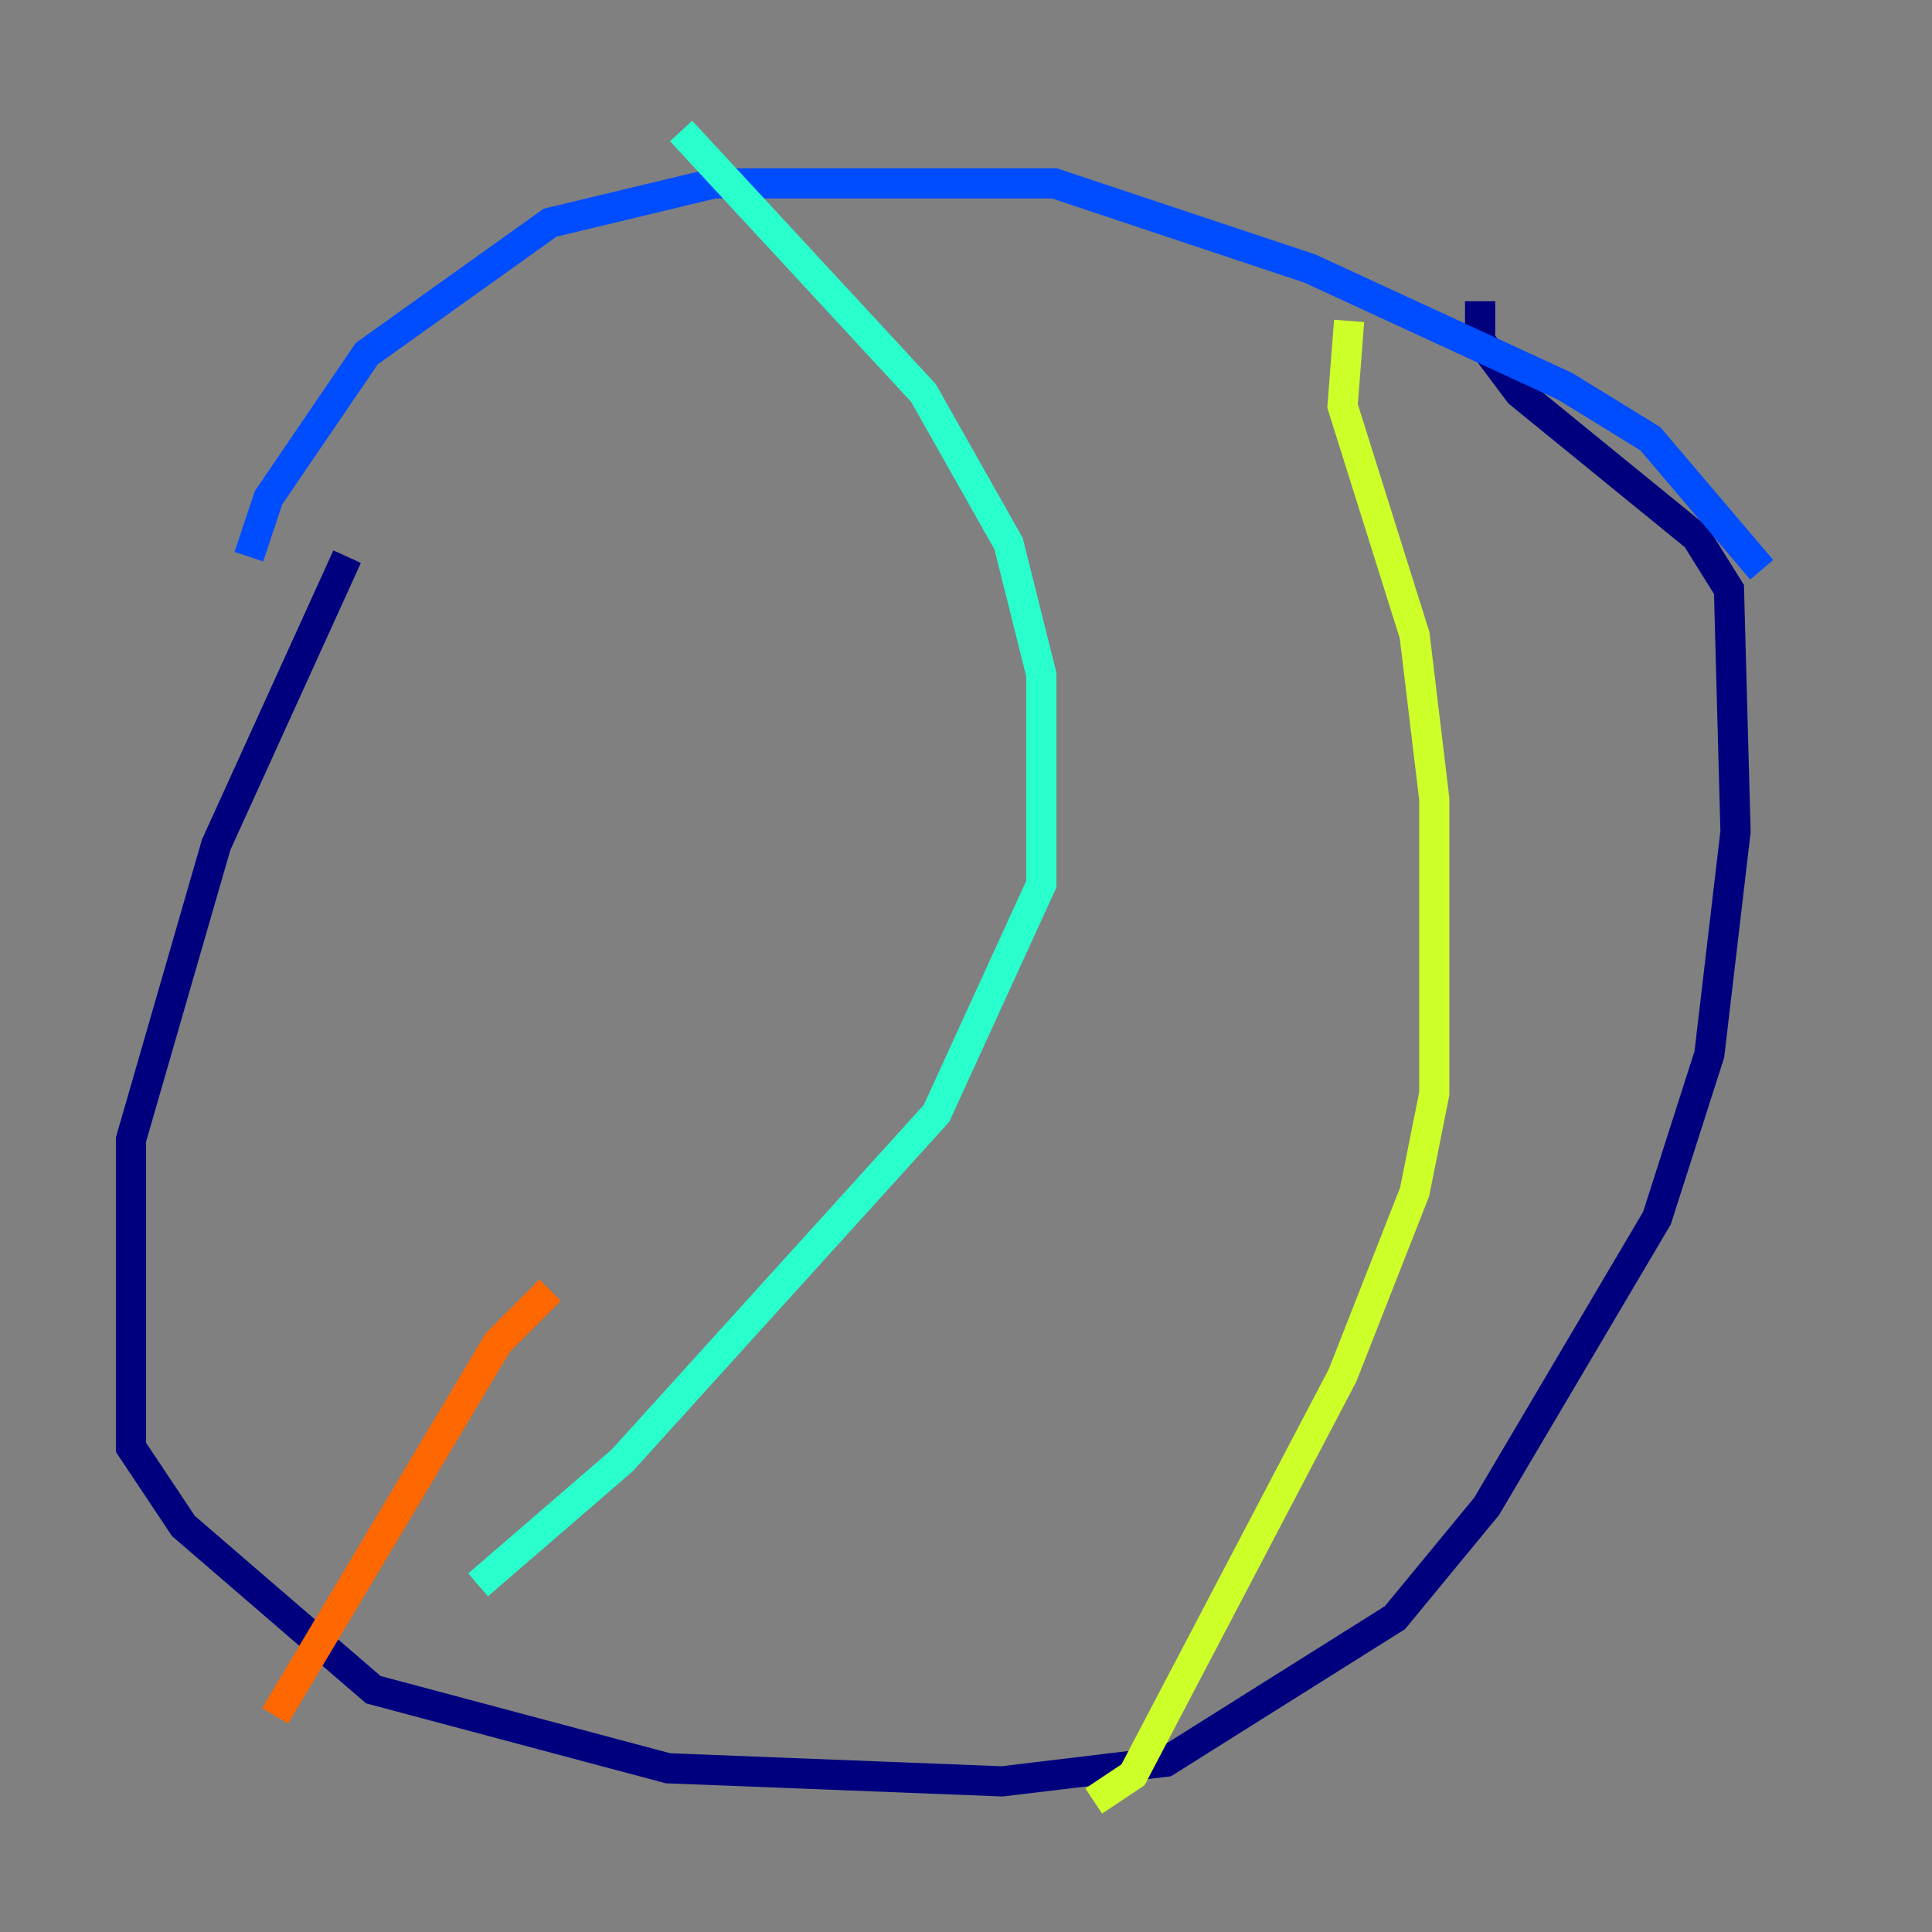 <?xml version="1.0" encoding="utf-8" ?>
<svg baseProfile="tiny" height="128" version="1.2" viewBox="0,0,128,128" width="128" xmlns="http://www.w3.org/2000/svg" xmlns:ev="http://www.w3.org/2001/xml-events" xmlns:xlink="http://www.w3.org/1999/xlink"><rect x="0" y="0" width="128" height="128" fill="#808080" stroke="none"/><defs /><polyline fill="none" points="22.997,36.881 14.319,55.973 8.678,75.498 8.678,95.891 12.149,101.098 24.732,111.946 44.258,117.153 66.386,118.02 77.234,116.719 92.42,107.173 98.495,99.797 109.776,80.705 113.248,69.858 114.983,55.105 114.549,39.051 112.38,35.58 100.664,26.034 98.061,22.563 98.061,19.959" stroke="#00007f" stroke-width="2" /><polyline fill="none" points="16.488,36.881 17.79,32.976 24.298,23.43 36.447,14.752 47.295,12.149 69.858,12.149 86.78,17.79 103.702,25.6 109.342,29.071 116.719,37.749" stroke="#004cff" stroke-width="2" /><polyline fill="none" points="45.125,8.678 61.18,26.034 66.82,36.014 68.99,44.691 68.99,58.576 62.047,73.763 41.22,96.759 31.675,105.003" stroke="#29ffcd" stroke-width="2" /><polyline fill="none" points="89.383,21.261 88.949,26.902 93.722,42.088 95.024,52.936 95.024,72.461 93.722,78.969 88.949,91.119 75.064,117.586 72.461,119.322" stroke="#cdff29" stroke-width="2" /><polyline fill="none" points="36.447,85.478 32.976,88.949 18.224,113.681" stroke="#ff6700" stroke-width="2" /><polyline fill="none" points="21.261,68.122 21.261,68.122" stroke="#7f0000" stroke-width="2" /></svg>